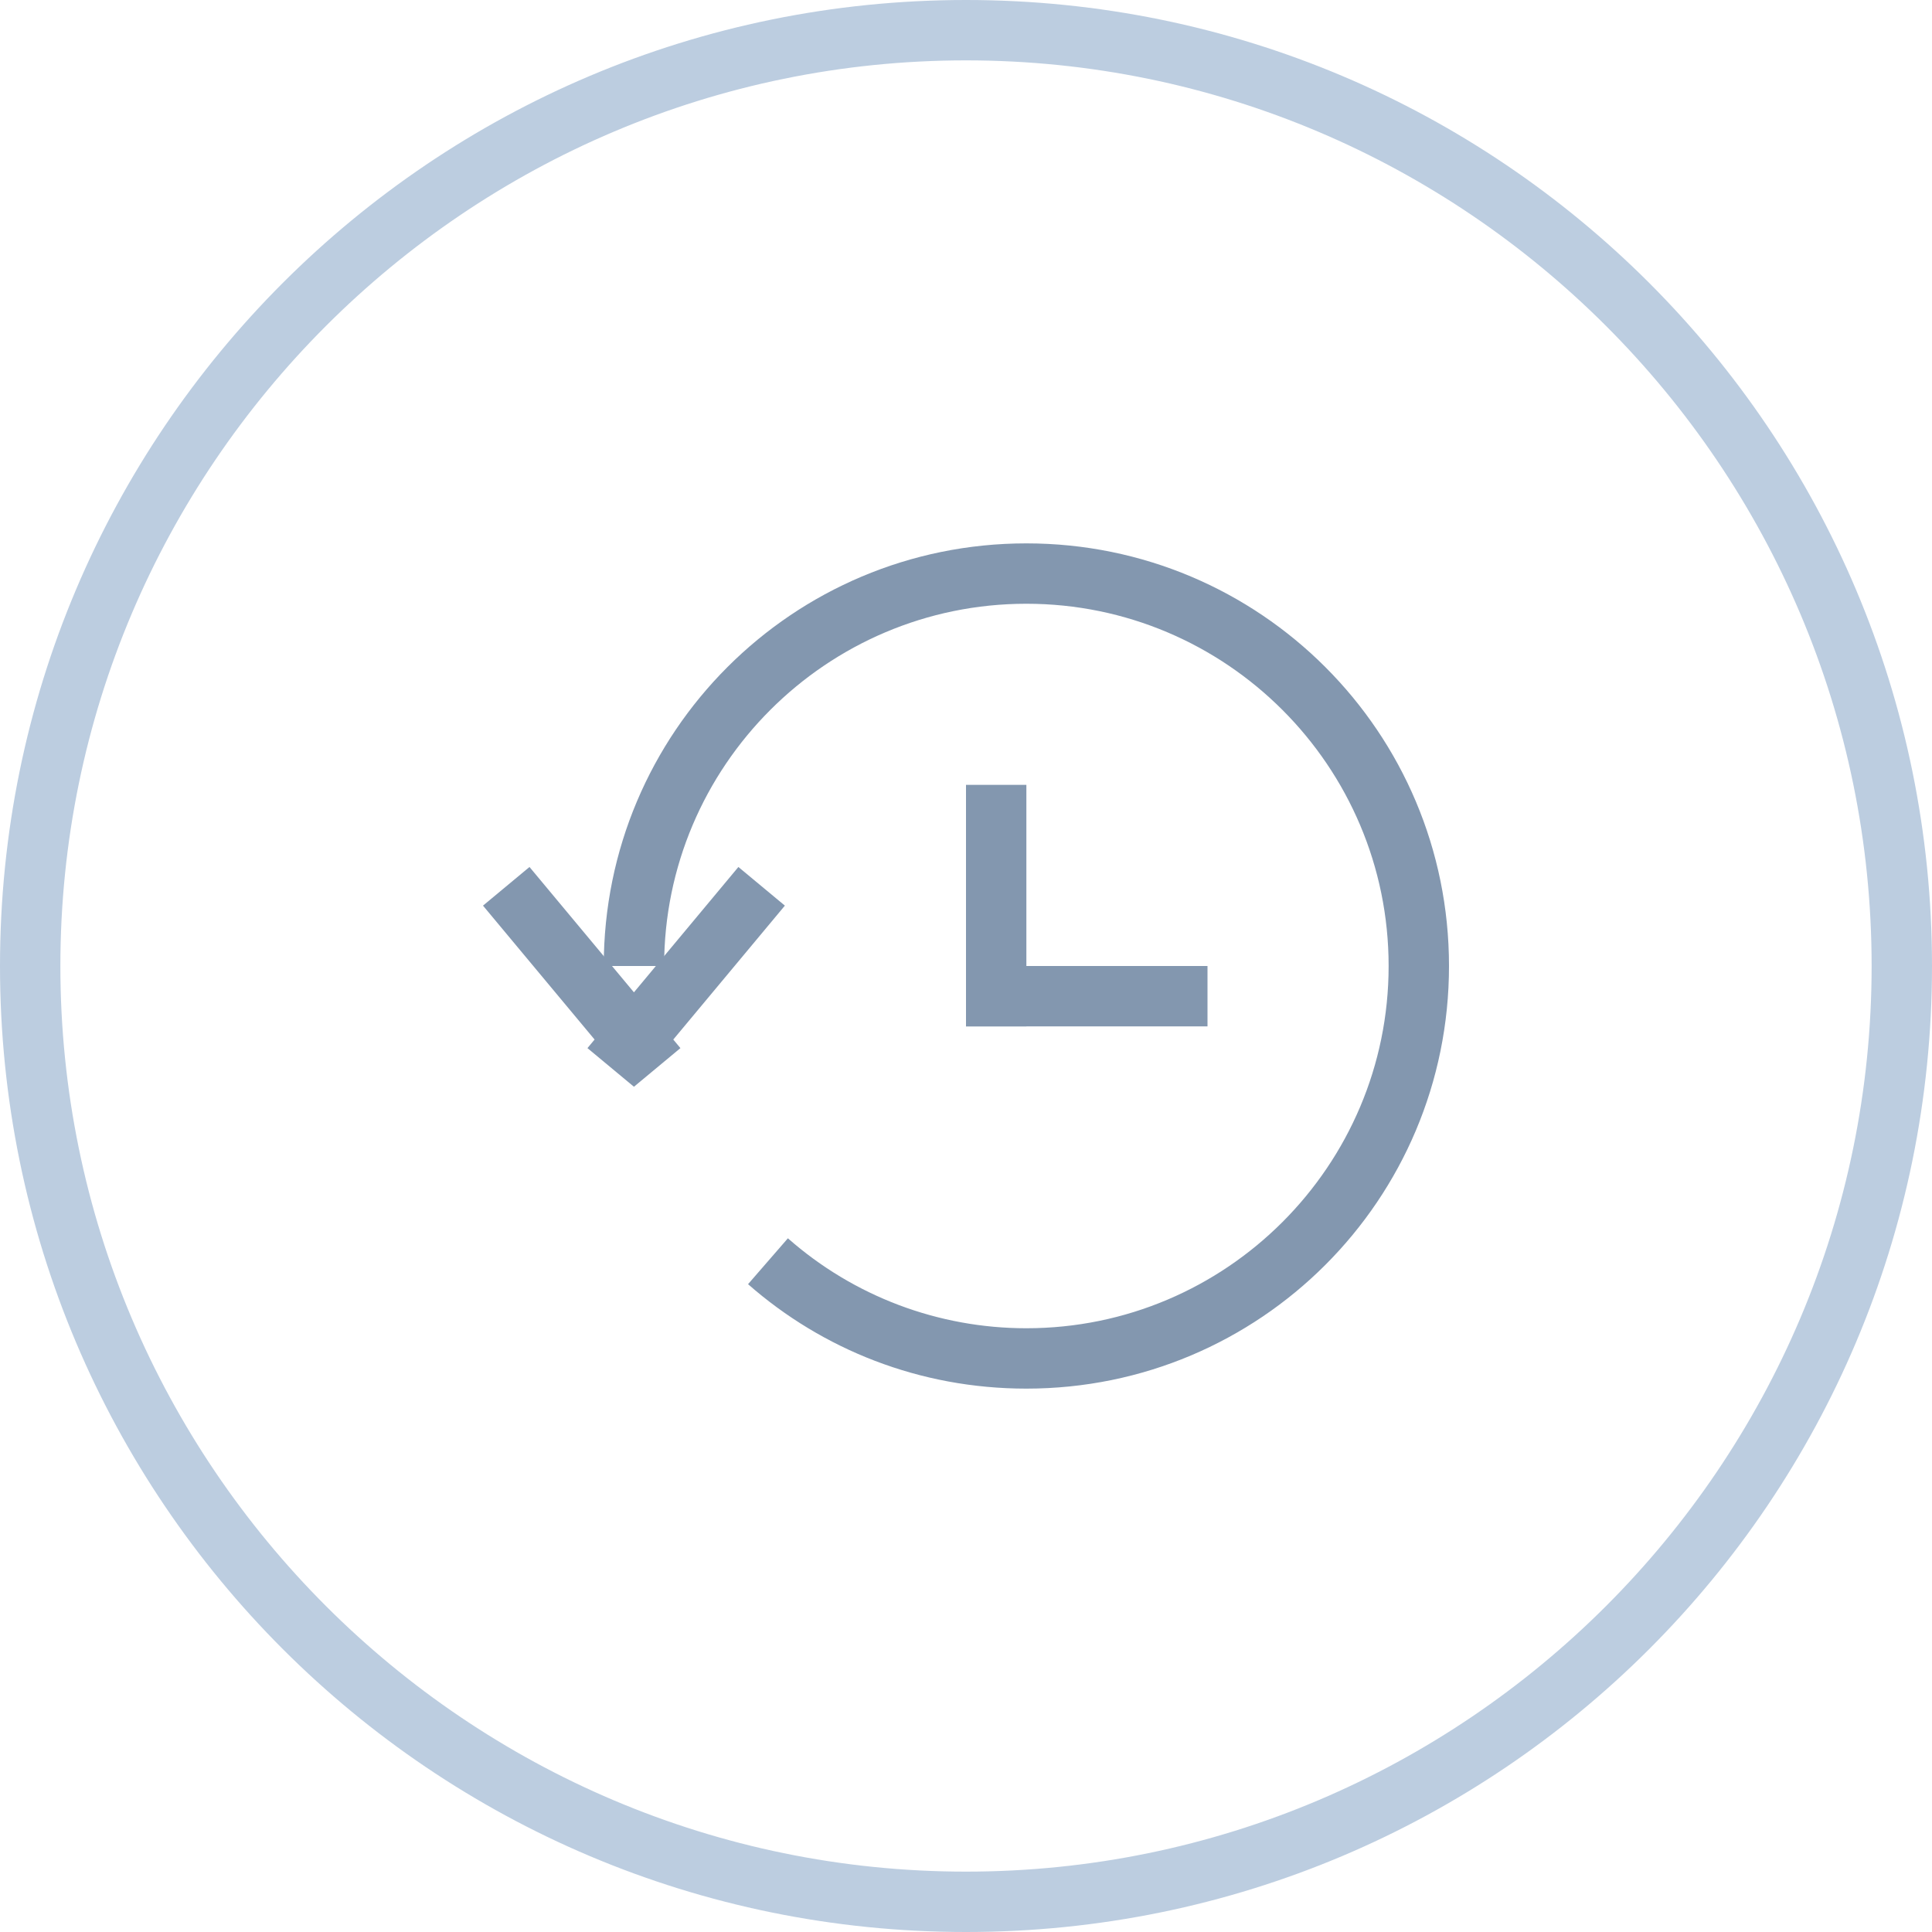 <?xml version="1.0" encoding="utf-8"?>
<svg xmlns="http://www.w3.org/2000/svg"
	xmlns:xlink="http://www.w3.org/1999/xlink"
	width="32px" height="32px" viewBox="0 0 32 32">
<g><path fillRule="evenodd" d="M 16 31C 24.27 31 31 24.27 31 16 31 7.73 24.27 1 16 1 7.73 1 1 7.73 1 16 1 24.27 7.73 31 16 31M 16 32C 7.16 32 0 24.84 0 16 0 7.16 7.16-0 16-0 24.84-0 32 7.16 32 16 32 24.84 24.84 32 16 32 16 32 16 32 16 32Z" fill="rgb(188,205,224)"/><g><path fillRule="evenodd" d="M 11 16C 11 16 10 16 10 16 10 12.13 13.13 9 17 9 20.87 9 24 12.13 24 16 24 19.87 20.87 23 17 23 15.23 23 13.62 22.35 12.39 21.27 12.39 21.27 13.05 20.51 13.05 20.51 14.14 21.47 15.54 22 17 22 20.31 22 23 19.31 23 16 23 12.69 20.31 10 17 10 13.69 10 11 12.69 11 16" fill="rgb(131,151,175)"/><path fillRule="evenodd" d="M 12.23 14.36C 12.23 14.36 13 15 13 15 13 15 10.5 18 10.5 18 10.5 18 9.73 17.36 9.73 17.36 9.73 17.36 12.23 14.36 12.23 14.36M 11.27 17.36C 11.27 17.36 10.5 18 10.5 18 10.5 18 8 15 8 15 8 15 8.77 14.36 8.77 14.36 8.77 14.36 11.27 17.36 11.27 17.36M 10.5 18C 10.5 18 11.27 17.36 11.27 17.36 11.27 17.36 10.5 18 10.5 18 10.5 18 10.5 18 10.5 18ZM 10.5 18C 10.5 18 9.73 17.36 9.73 17.36 9.73 17.36 10.5 18 10.5 18 10.5 18 10.5 18 10.5 18Z" fill="rgb(131,151,175)"/><path fillRule="evenodd" d="M 16 13C 16 13 17 13 17 13 17 13 17 17 17 17 17 17 16 17 16 17 16 17 16 13 16 13" fill="rgb(131,151,175)"/><path fillRule="evenodd" d="M 20 16C 20 16 20 17 20 17 20 17 16 17 16 17 16 17 16 16 16 16 16 16 20 16 20 16" fill="rgb(131,151,175)"/></g></g></svg>